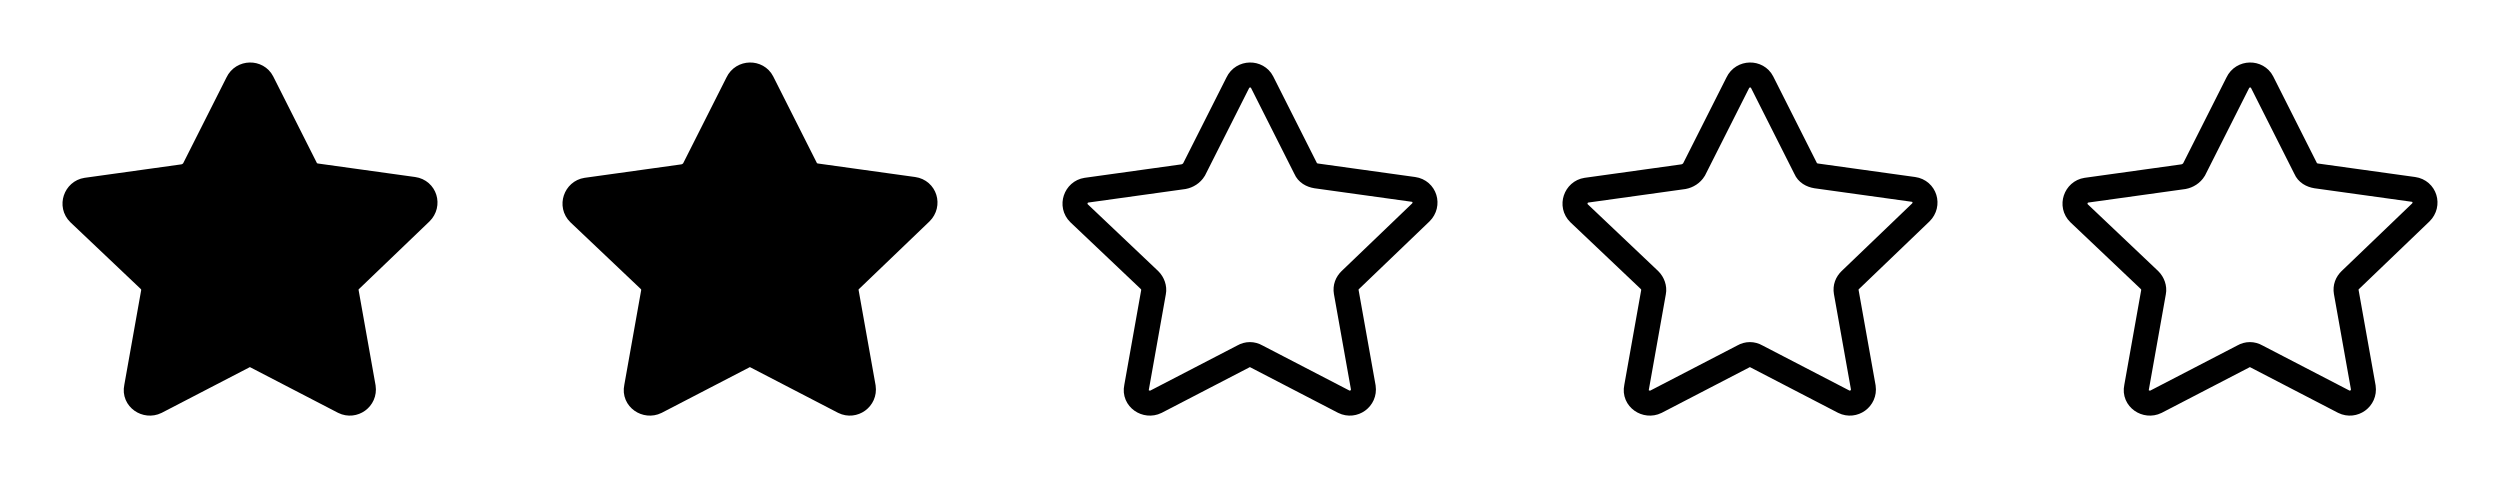 <svg width="100" height="20" viewBox="0 0 100 20" fill="none" xmlns="http://www.w3.org/2000/svg">
<path d="M10.482 3.282L12.231 6.749C12.296 6.908 12.458 7.004 12.652 7.036L16.538 7.576C16.992 7.64 17.154 8.181 16.83 8.499L14.012 11.202C13.883 11.329 13.818 11.488 13.85 11.679L14.53 15.496C14.595 15.941 14.142 16.259 13.753 16.069L10.255 14.255C10.093 14.16 9.899 14.16 9.737 14.255L6.239 16.069C5.85 16.259 5.365 15.941 5.462 15.496L6.142 11.679C6.174 11.52 6.109 11.329 5.98 11.202L3.162 8.53C2.838 8.212 3.033 7.672 3.454 7.608L7.34 7.067C7.502 7.036 7.664 6.94 7.761 6.781L9.51 3.314C9.705 2.901 10.288 2.901 10.482 3.282Z" fill="black" stroke="black" stroke-miterlimit="10"/>
<path d="M30.482 3.282L32.231 6.749C32.296 6.908 32.458 7.004 32.652 7.036L36.538 7.576C36.992 7.64 37.154 8.181 36.83 8.499L34.012 11.202C33.883 11.329 33.818 11.488 33.85 11.679L34.531 15.496C34.595 15.941 34.142 16.259 33.753 16.069L30.255 14.255C30.093 14.16 29.899 14.16 29.737 14.255L26.239 16.069C25.85 16.259 25.365 15.941 25.462 15.496L26.142 11.679C26.174 11.52 26.11 11.329 25.98 11.202L23.162 8.53C22.838 8.212 23.033 7.672 23.454 7.608L27.34 7.067C27.502 7.036 27.664 6.94 27.761 6.781L29.51 3.314C29.705 2.901 30.288 2.901 30.482 3.282Z" fill="black" stroke="black" stroke-miterlimit="10"/>
<path d="M50.482 3.282L52.231 6.749C52.296 6.908 52.458 7.004 52.652 7.036L56.538 7.576C56.992 7.64 57.154 8.181 56.83 8.499L54.012 11.202C53.883 11.329 53.818 11.488 53.85 11.679L54.531 15.496C54.595 15.941 54.142 16.259 53.753 16.069L50.255 14.255C50.093 14.16 49.899 14.16 49.737 14.255L46.239 16.069C45.85 16.259 45.365 15.941 45.462 15.496L46.142 11.679C46.174 11.52 46.109 11.329 45.98 11.202L43.162 8.53C42.838 8.212 43.033 7.672 43.454 7.608L47.34 7.067C47.502 7.036 47.664 6.94 47.761 6.781L49.51 3.314C49.705 2.901 50.288 2.901 50.482 3.282Z" stroke="black" stroke-miterlimit="10"/>
<path d="M70.482 3.282L72.231 6.749C72.296 6.908 72.458 7.004 72.652 7.036L76.538 7.576C76.992 7.64 77.154 8.181 76.83 8.499L74.012 11.202C73.883 11.329 73.818 11.488 73.85 11.679L74.531 15.496C74.595 15.941 74.142 16.259 73.753 16.069L70.255 14.255C70.093 14.16 69.899 14.16 69.737 14.255L66.239 16.069C65.85 16.259 65.365 15.941 65.462 15.496L66.142 11.679C66.174 11.52 66.109 11.329 65.98 11.202L63.162 8.53C62.838 8.212 63.033 7.672 63.454 7.608L67.34 7.067C67.502 7.036 67.664 6.94 67.761 6.781L69.51 3.314C69.705 2.901 70.288 2.901 70.482 3.282Z" stroke="black" stroke-miterlimit="10"/>
<path d="M90.482 3.282L92.231 6.749C92.296 6.908 92.458 7.004 92.652 7.036L96.538 7.576C96.992 7.64 97.154 8.181 96.83 8.499L94.012 11.202C93.883 11.329 93.818 11.488 93.85 11.679L94.531 15.496C94.595 15.941 94.142 16.259 93.753 16.069L90.255 14.255C90.093 14.16 89.899 14.16 89.737 14.255L86.239 16.069C85.85 16.259 85.365 15.941 85.462 15.496L86.142 11.679C86.174 11.52 86.109 11.329 85.98 11.202L83.162 8.53C82.838 8.212 83.033 7.672 83.454 7.608L87.34 7.067C87.502 7.036 87.664 6.94 87.761 6.781L89.51 3.314C89.705 2.901 90.288 2.901 90.482 3.282Z" stroke="black" stroke-miterlimit="10"/>
</svg>
